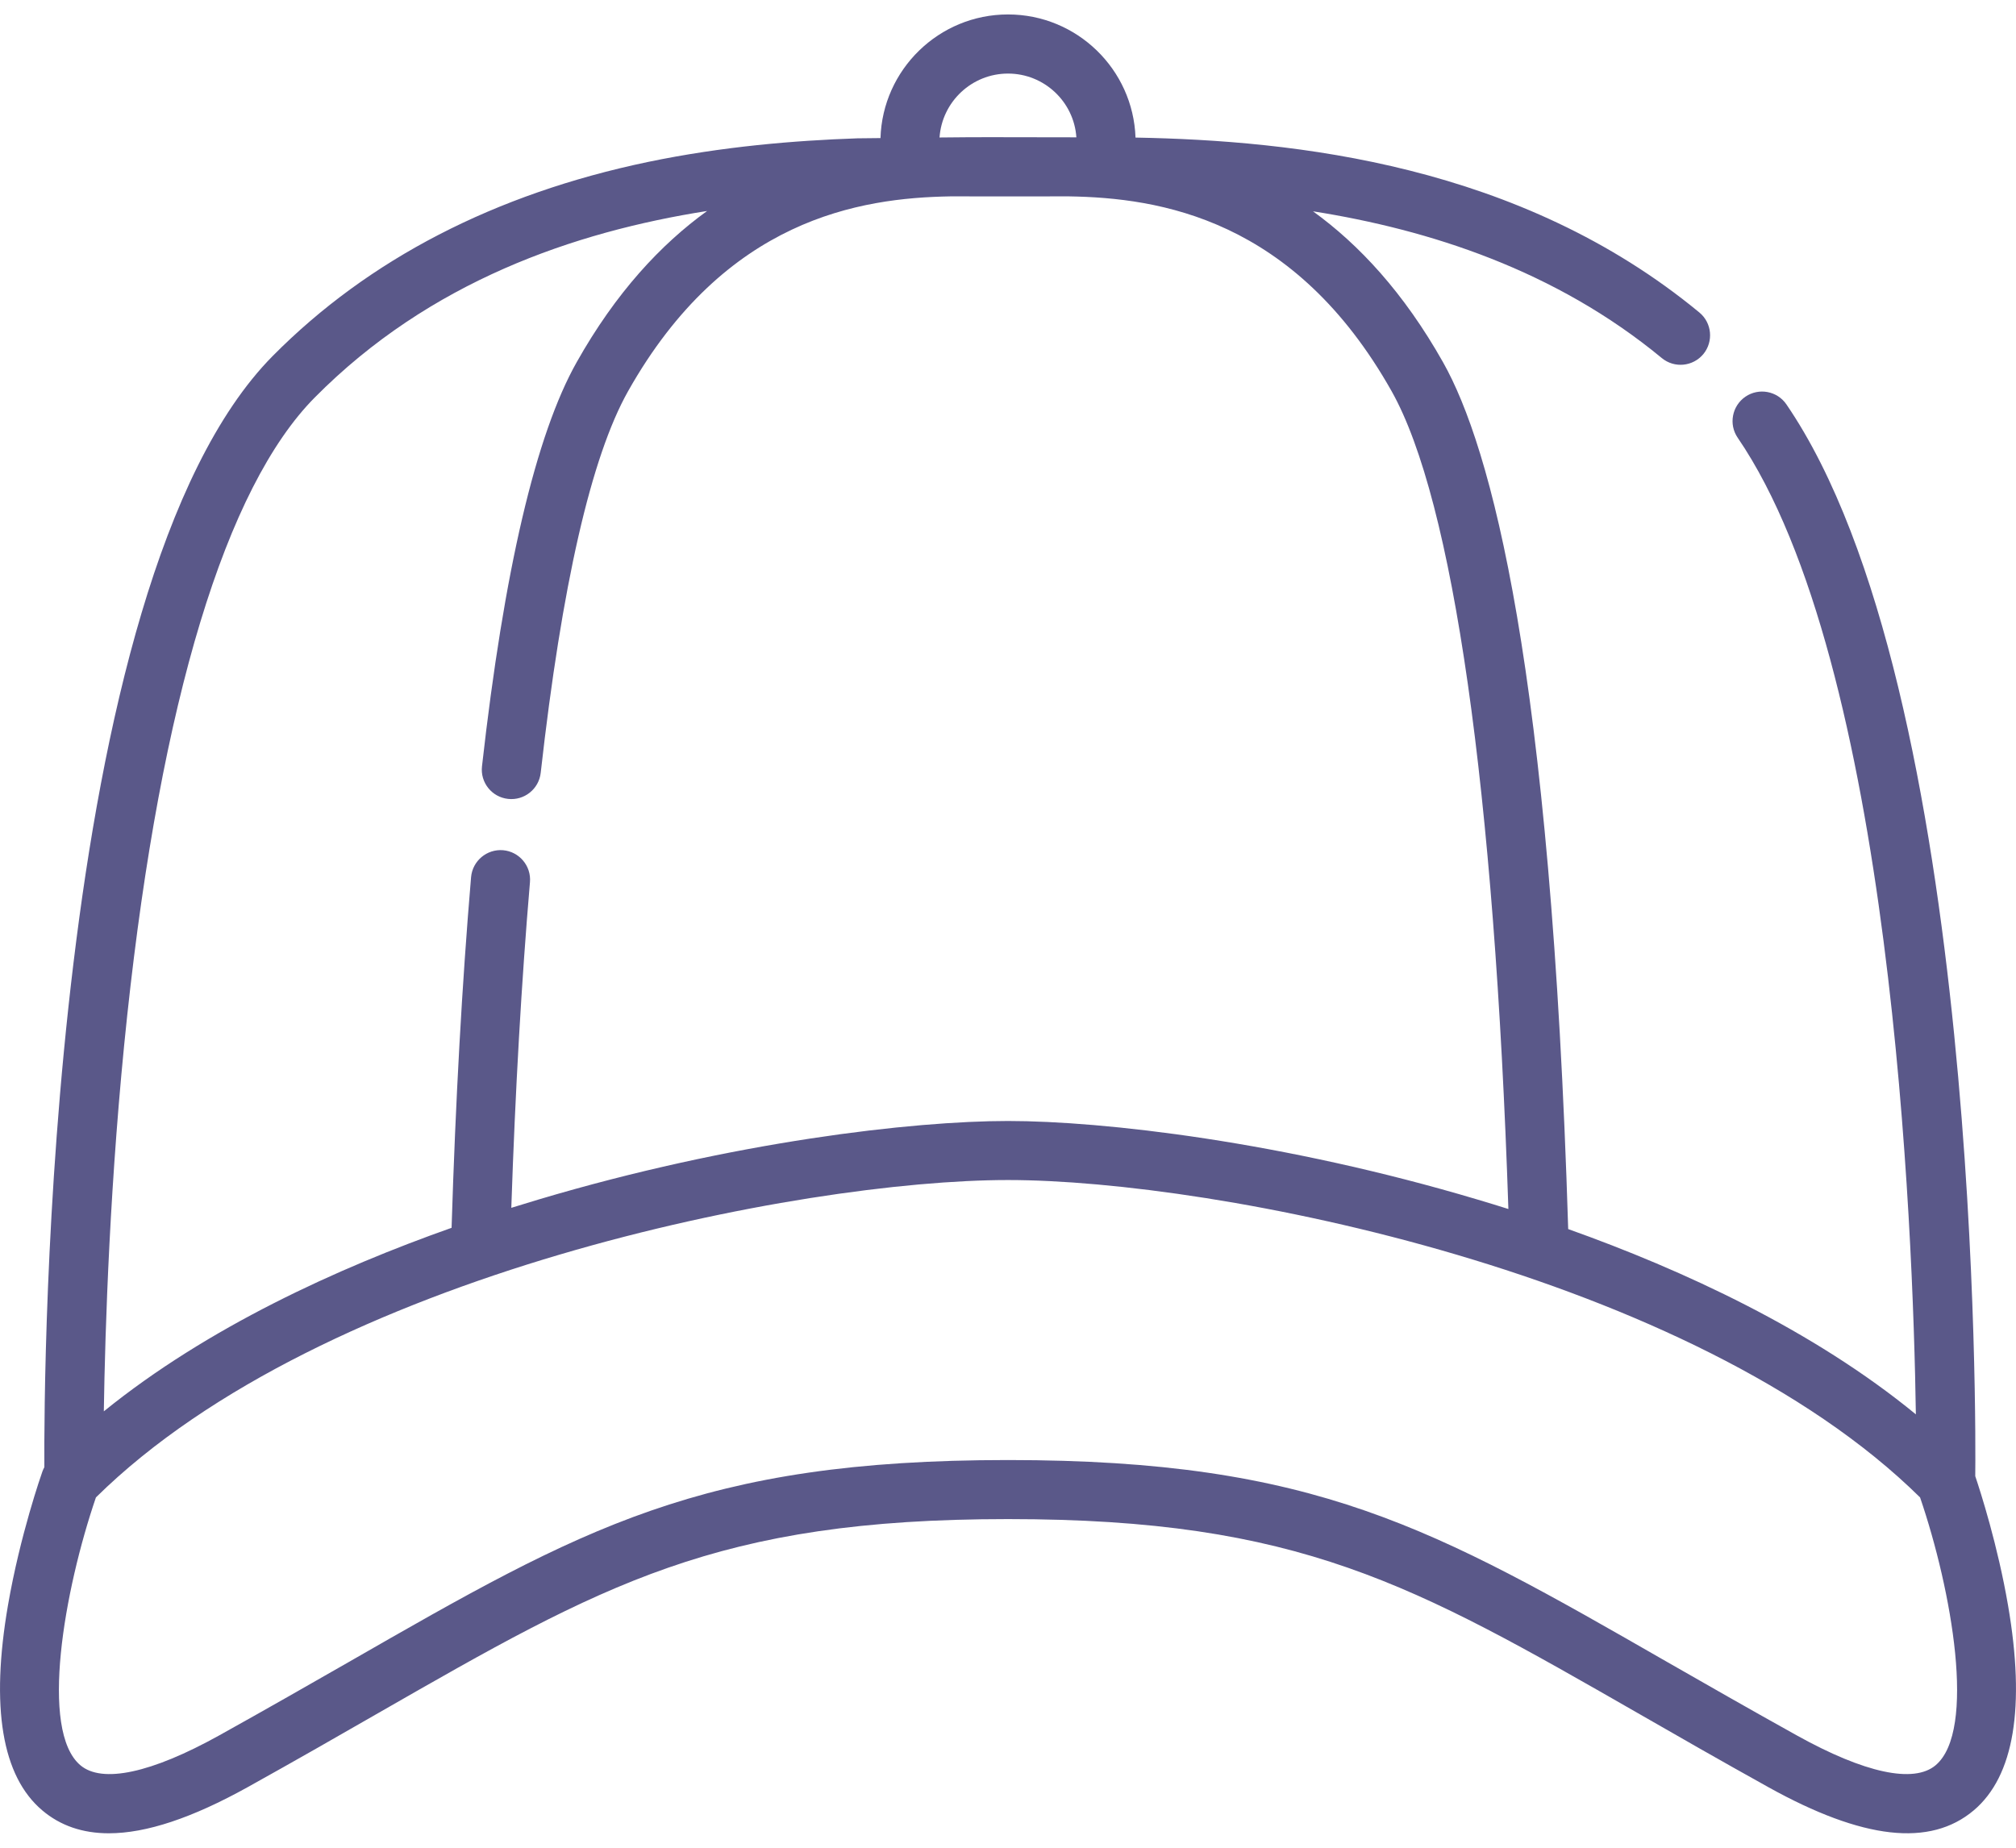 <svg width="24" height="22" viewBox="0 0 24 22" fill="none" xmlns="http://www.w3.org/2000/svg">
<path d="M0.095 19.113C0.239 18.277 0.494 17.551 0.505 17.52C0.511 17.503 0.519 17.486 0.528 17.469C0.522 16.383 0.552 6.961 3.247 4.238C4.388 3.086 5.891 2.309 7.715 1.928C8.6 1.744 9.457 1.673 10.207 1.647C10.306 1.646 10.397 1.645 10.482 1.644C10.507 0.828 11.178 0.172 12 0.172C12.82 0.172 13.49 0.825 13.518 1.638C15.412 1.673 18.094 1.956 20.231 3.721C20.38 3.844 20.401 4.066 20.278 4.216C20.154 4.365 19.933 4.387 19.783 4.263C18.517 3.217 17.018 2.735 15.631 2.516C16.179 2.912 16.713 3.486 17.179 4.313C17.747 5.32 18.463 7.93 18.669 14.634C20.035 15.121 21.583 15.835 22.808 16.84C22.775 14.636 22.523 7.899 20.687 5.212C20.577 5.052 20.619 4.833 20.779 4.723C20.939 4.614 21.158 4.655 21.267 4.815C23.59 8.214 23.52 17.178 23.515 17.558C23.515 17.564 23.515 17.57 23.515 17.576C23.578 17.763 23.782 18.398 23.905 19.113C24.114 20.328 23.977 21.149 23.497 21.555C22.977 21.994 22.177 21.904 21.052 21.279C20.482 20.962 19.96 20.663 19.501 20.399C16.817 18.86 15.47 18.087 12 18.087C8.53 18.087 7.183 18.86 4.499 20.399C4.04 20.663 3.518 20.962 2.948 21.279C2.289 21.645 1.742 21.828 1.296 21.828C0.982 21.828 0.718 21.737 0.503 21.555C0.023 21.149 -0.114 20.327 0.095 19.113ZM12 0.876C11.569 0.876 11.214 1.212 11.185 1.637C11.754 1.631 11.694 1.634 12.814 1.635C12.785 1.211 12.431 0.876 12 0.876ZM16.567 4.658C15.409 2.602 13.805 2.355 12.723 2.338C12.627 2.339 11.415 2.339 11.317 2.338C10.236 2.356 8.634 2.605 7.477 4.658C7.038 5.438 6.688 6.966 6.437 9.202C6.415 9.395 6.241 9.534 6.048 9.512C5.855 9.491 5.716 9.317 5.738 9.124C6 6.794 6.379 5.175 6.865 4.313C7.332 3.483 7.868 2.909 8.418 2.512C6.836 2.761 5.115 3.351 3.747 4.733C2.688 5.802 1.917 8.344 1.515 12.085C1.307 14.027 1.251 15.832 1.236 16.804C2.468 15.806 4.015 15.1 5.376 14.619C5.423 13.108 5.501 11.704 5.608 10.444C5.625 10.25 5.796 10.107 5.989 10.123C6.182 10.14 6.326 10.31 6.309 10.504C6.209 11.679 6.134 12.982 6.087 14.381C6.196 14.347 6.304 14.314 6.408 14.283C8.724 13.592 10.868 13.347 12 13.347C13.132 13.347 15.276 13.592 17.591 14.283C17.71 14.318 17.833 14.356 17.957 14.395C17.791 9.408 17.299 5.959 16.567 4.658ZM0.957 21.018C1.216 21.237 1.802 21.111 2.607 20.664C3.172 20.35 3.692 20.052 4.15 19.79C6.941 18.188 8.342 17.384 12 17.384C15.658 17.384 17.059 18.188 19.85 19.79C20.308 20.052 20.828 20.35 21.393 20.664C22.198 21.111 22.783 21.237 23.043 21.018C23.532 20.605 23.235 18.932 22.858 17.829C20.152 15.159 14.465 14.05 12 14.05C9.535 14.05 3.848 15.159 1.142 17.829C0.765 18.932 0.468 20.605 0.957 21.018Z" fill="#5A5889"/>
</svg>
